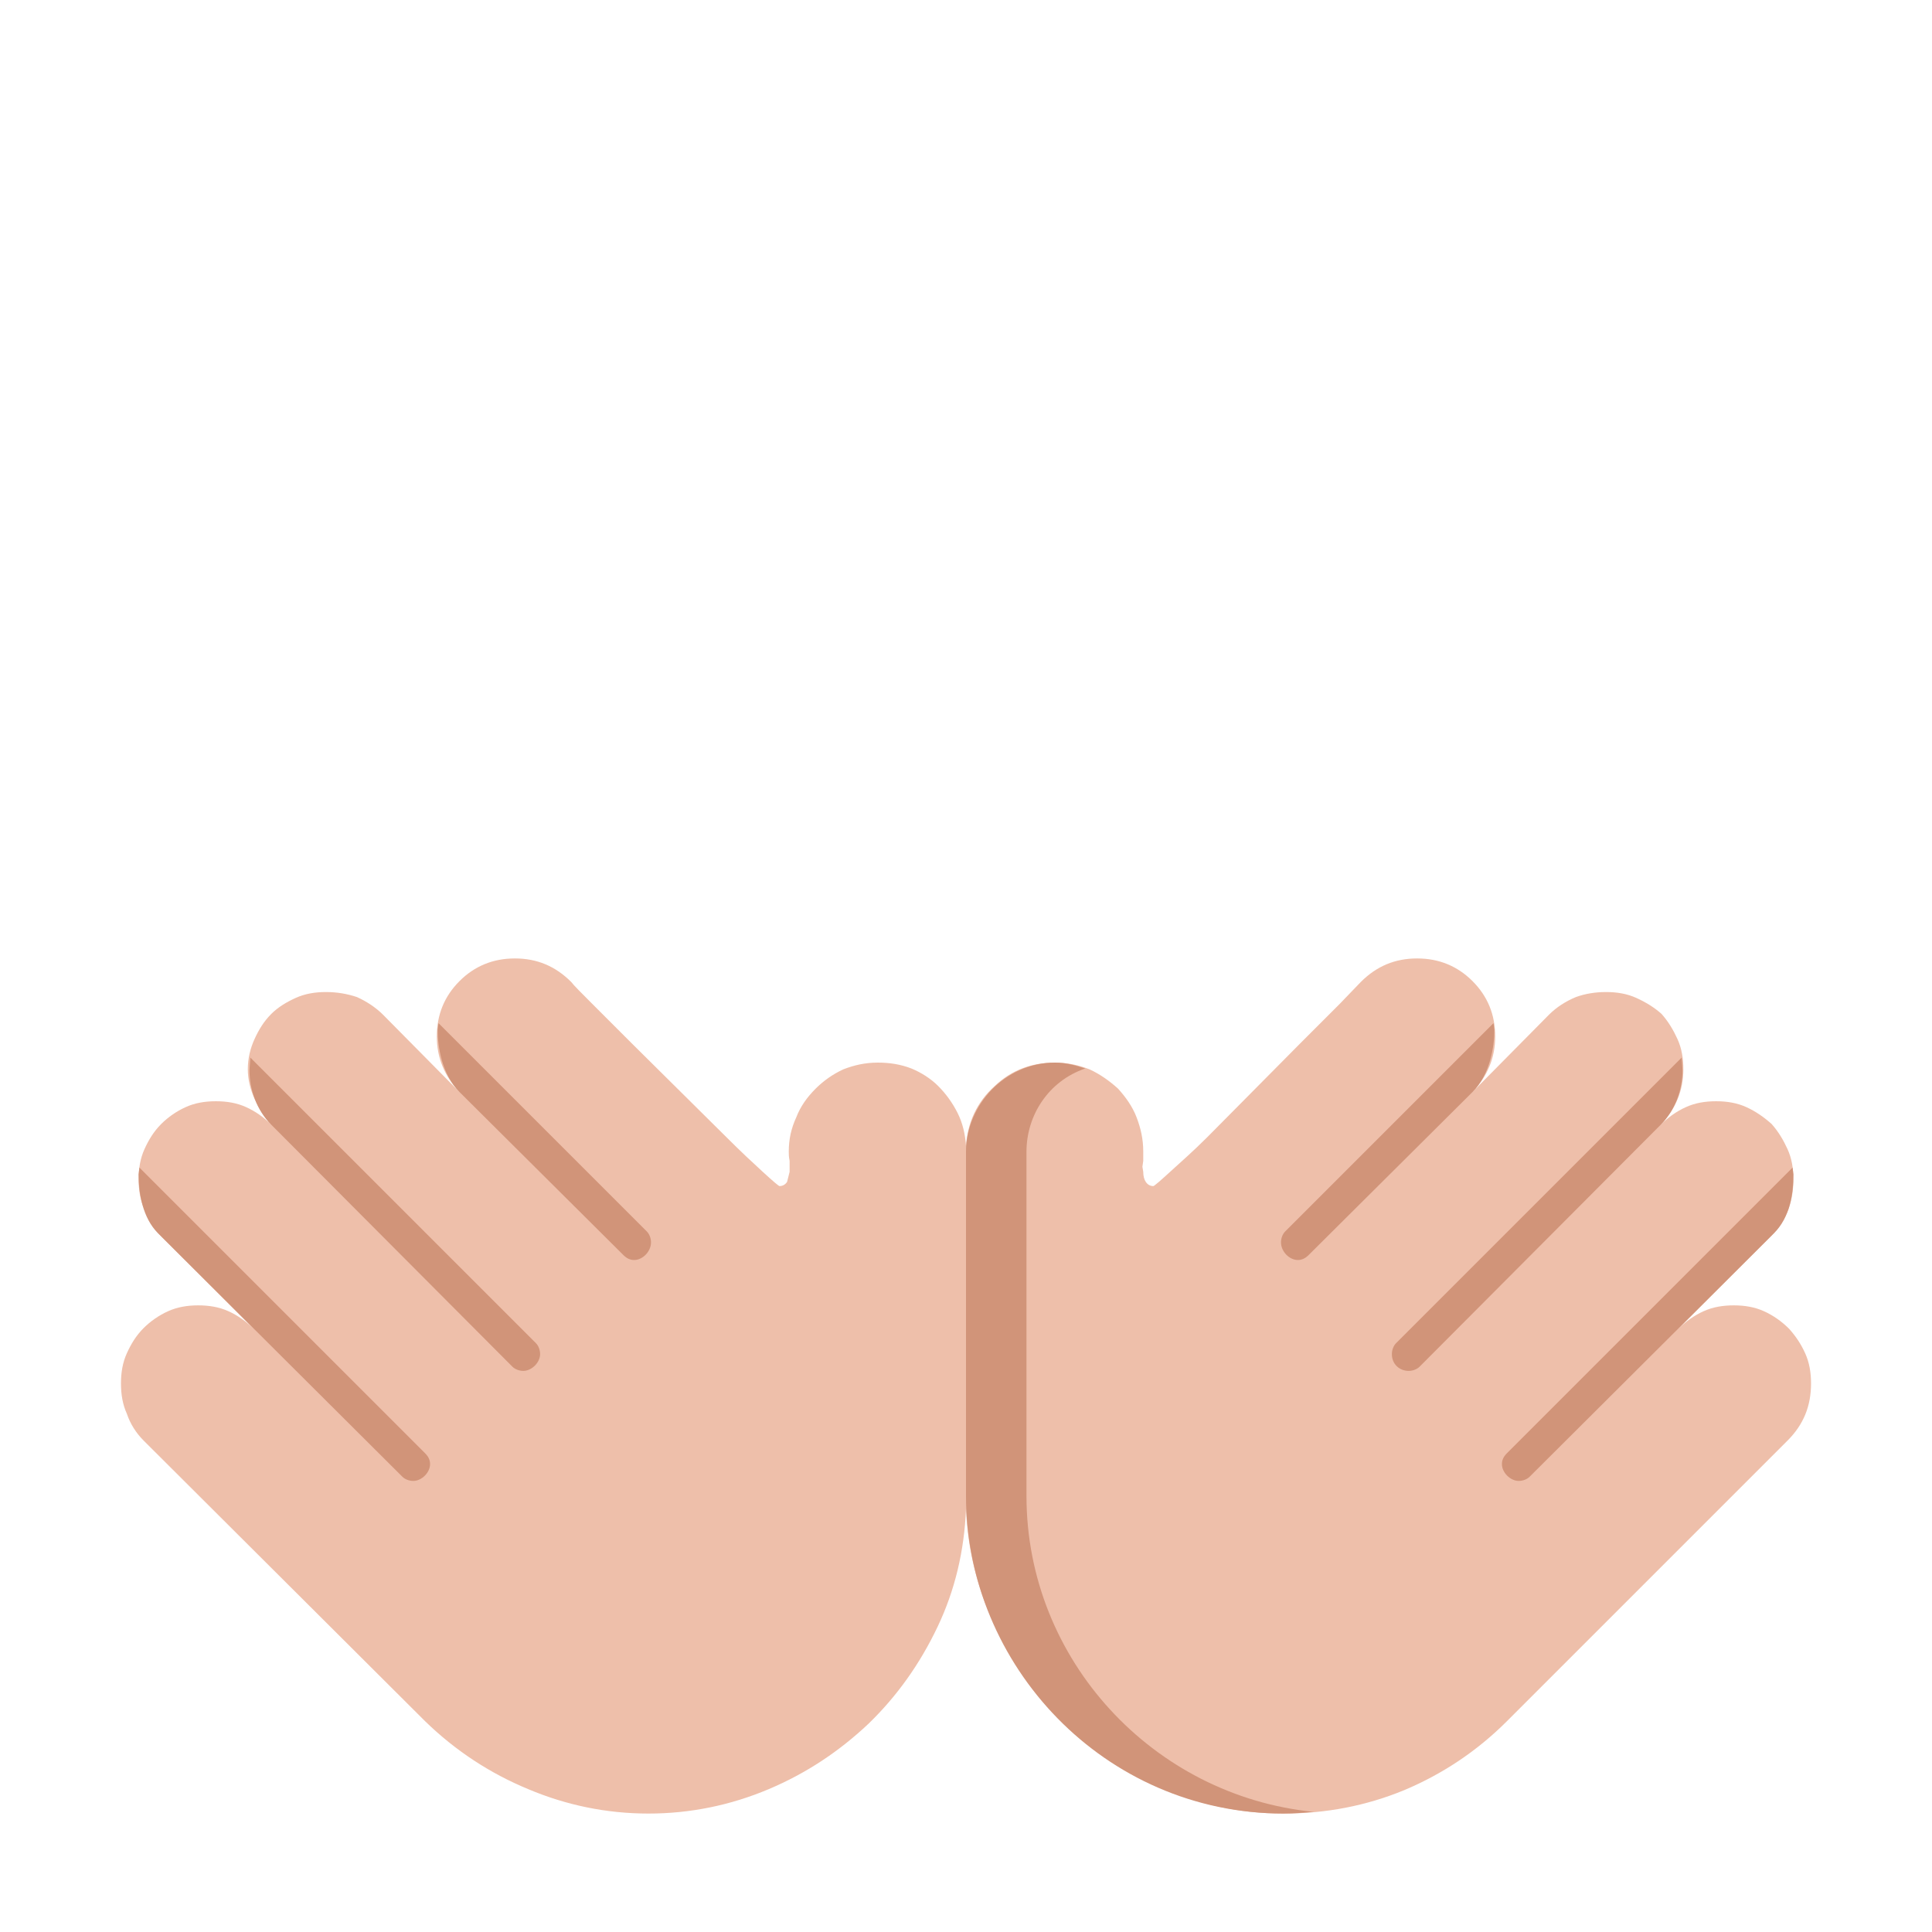 <svg version="1.1" xmlns="http://www.w3.org/2000/svg" viewBox="0 0 2300 2300"><g transform="scale(1,-1) translate(-256, -1869)">
		<path d="M1784-290c50 0 98 9 144 28 45 19 86 46 122 82l334 334c19 19 28 41 28 68 0 13-2 25-7 36-5 11-11 20-19 29-9 9-19 16-30 21-11 5-23 7-36 7-13 0-25-2-36-7-11-5-21-12-30-21l110 110c9 9 16 20 21 32 4 11 6 23 6 36 0 13-2 25-7 36-5 11-11 21-19 30-9 8-19 15-30 20-11 5-23 7-36 7-13 0-25-2-36-7-11-5-21-12-30-21 18 19 27 41 27 66 0 13-2 25-7 36-5 11-11 21-19 30-9 8-19 14-30 19-11 5-23 7-36 7-13 0-25-2-36-6-12-5-23-12-32-21l-91-92c18 19 27 41 27 66 0 26-9 48-27 66-18 18-40 27-66 27-26 0-48-9-67-28l-25-26-47-47-111-112c-17-17-32-30-44-41-12-11-19-17-20-17-4 0-7 2-9 5-2 3-3 7-3 12l-1 6 1 7 0 11c0 15-3 28-8 41-5 13-13 24-22 34-10 9-21 17-34 23-13 5-26 8-41 8-28 0-52-9-72-28-21-19-32-43-34-71-1 14-4 27-10 39-6 12-14 23-23 32-9 9-20 16-32 21-13 5-26 7-40 7-15 0-28-3-41-8-13-6-24-14-33-23-10-10-18-21-23-34-6-13-9-26-9-41 0-3 0-6 1-11l0-13-3-12c-2-3-5-5-9-5-1 0-8 6-20 17-12 11-26 24-43 41l-113 112-47 47c-13 13-22 22-25 26-19 19-41 28-67 28-26 0-48-9-66-27-18-18-27-40-27-66 0-25 9-47 27-66l-91 92c-9 9-20 16-31 21-12 4-24 6-37 6-13 0-25-2-36-7-11-5-21-11-29-19-9-9-15-19-20-30-5-11-8-23-8-36 0-12 3-24 8-35 5-11 11-22 20-31-9 9-19 16-30 21-11 5-23 7-36 7-13 0-25-2-36-7-11-5-21-12-29-20-9-9-15-19-20-30-5-11-7-23-7-36 0-13 2-25 7-36 4-12 11-23 20-32l110-110c-9 9-19 16-30 21-11 5-23 7-36 7-13 0-25-2-36-7-11-5-21-12-29-20-9-9-15-19-20-30-5-11-7-23-7-36 0-13 2-25 7-36 4-12 11-23 20-32l335-334c36-35 77-62 123-81 45-19 93-29 143-29 50 0 98 10 143 29 45 19 84 45 119 78 34 33 61 71 82 115 21 44 32 91 34 141 2-50 14-97 35-141 21-45 48-83 82-116 34-33 74-58 119-77 45-19 92-29 142-29 z" fill="#EEBFAA"/>
		<path d="M1784-290c12 0 24 1 36 2-191 19-342 181-342 376l0 410c0 43 26 84 70 99-12 4-24 7-36 7-60 0-106-51-106-106l0-410c0-201 164-378 378-378 z M2064 106c-10 0-20 10-20 20 0 5 2 9 6 13l340 340 1-8c0-23-4-51-23-70l-291-290c-3-3-8-5-13-5 z M1933 237c5 0 10 2 13 5l287 288c17 17 26 41 26 65l-1 15-340-340c-3-3-5-8-5-13 0-12 9-20 20-20 z M1801 369c-10 0-20 10-20 21 0 5 2 10 5 13l248 248 1-8c0-20-5-53-26-74l-195-194c-4-4-8-6-13-6 z M748 106c-5 0-10 2-13 5l-291 290c-18 18-23 47-23 70l1 8 340-340c4-4 6-8 6-13 0-10-10-20-20-20 z M879 237c10 0 20 10 20 20 0 5-2 10-5 13l-340 340-1-15c0-24 9-48 26-65l287-288c3-3 8-5 13-5 z M1011 369c10 0 20 10 20 21 0 5-2 10-5 13l-248 248-1-8c0-20 5-53 26-74l195-194c4-4 8-6 13-6 z" fill="#D19479"/>
	</g></svg>
